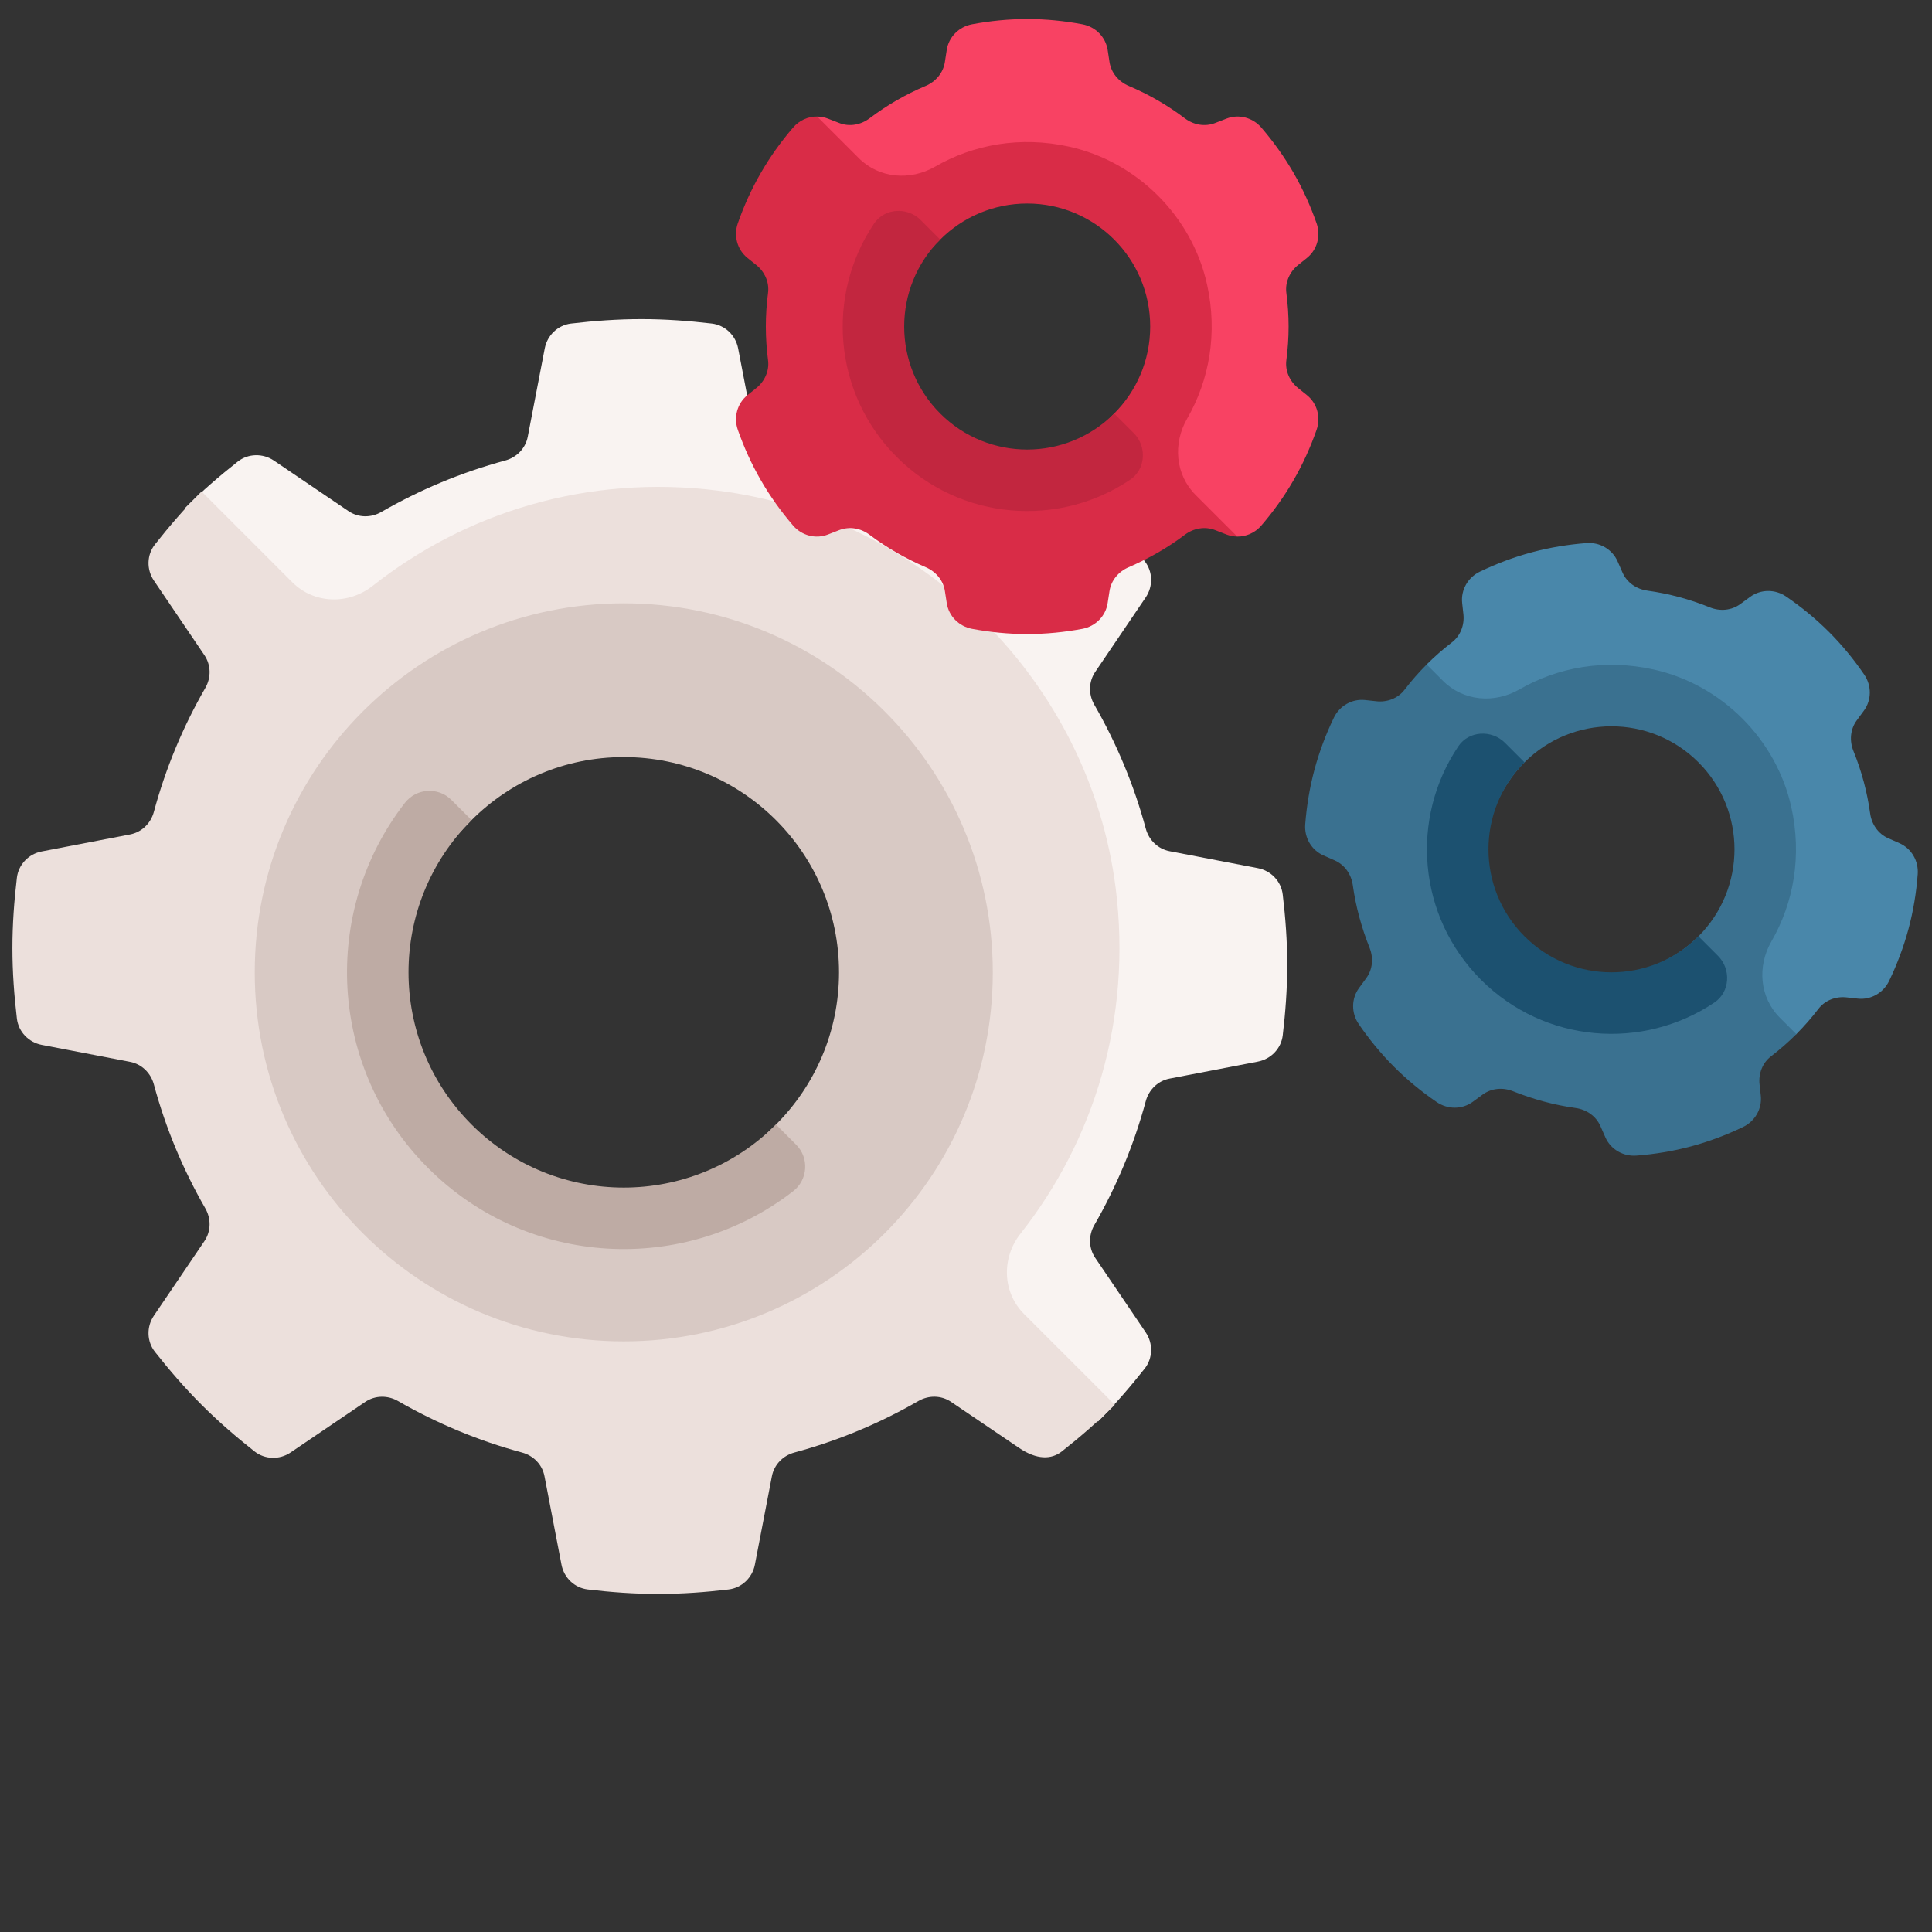 <svg width="76" height="76" viewBox="0 0 76 76" fill="none" xmlns="http://www.w3.org/2000/svg">
<rect x="0" y="0" width="76" height="76" fill="#333333" stroke="none"/>
<g clip-path="url(#clip0_60_615)">
<path d="M74.718 33.168L74.279 32.975C73.884 32.801 73.626 32.427 73.567 31.998C73.452 31.161 73.232 30.337 72.91 29.543C72.748 29.143 72.783 28.69 73.038 28.341L73.321 27.956C73.63 27.535 73.628 26.967 73.334 26.536C72.929 25.945 72.47 25.381 71.945 24.856C71.42 24.332 70.856 23.872 70.265 23.468C69.834 23.172 69.266 23.171 68.845 23.48L68.46 23.762C68.111 24.018 67.658 24.054 67.257 23.891C66.464 23.569 65.64 23.35 64.803 23.234C64.375 23.175 64 22.918 63.825 22.522L63.633 22.084C63.422 21.605 62.93 21.323 62.409 21.363C61.695 21.418 60.977 21.534 60.26 21.725C59.543 21.918 58.863 22.176 58.217 22.486C57.746 22.712 57.461 23.203 57.518 23.722L57.567 24.166C57.612 24.585 57.452 25.01 57.117 25.267C56.771 25.533 56.437 25.823 56.12 26.14C56.038 26.222 56.156 26.504 56.077 26.588L59.013 29.524C59.089 29.438 59.168 29.353 59.251 29.27C61.537 26.984 65.244 26.984 67.53 29.27C69.817 31.557 69.817 35.264 67.53 37.55C67.448 37.633 67.363 37.712 67.277 37.788L70.214 40.725C70.299 40.646 70.579 40.763 70.662 40.681C70.978 40.364 71.269 40.03 71.534 39.684C71.791 39.349 72.216 39.188 72.635 39.234L73.08 39.283C73.599 39.34 74.089 39.055 74.315 38.584C74.625 37.938 74.883 37.258 75.076 36.541C75.268 35.824 75.384 35.106 75.438 34.392C75.478 33.871 75.196 33.379 74.718 33.168Z" fill="#4987AA"/>
<path d="M51.411 15.544L51.062 15.264C50.733 15 50.547 14.586 50.602 14.168C50.659 13.735 50.69 13.294 50.69 12.846C50.69 12.397 50.659 11.957 50.602 11.524C50.547 11.105 50.733 10.691 51.062 10.427L51.411 10.148C51.818 9.821 51.963 9.273 51.79 8.78C51.553 8.104 51.254 7.44 50.884 6.797C50.512 6.155 50.086 5.565 49.62 5.021C49.28 4.625 48.732 4.476 48.246 4.666L47.8 4.839C47.396 4.996 46.949 4.913 46.604 4.651C45.931 4.142 45.193 3.714 44.404 3.381C44.006 3.212 43.711 2.867 43.645 2.44L43.573 1.967C43.493 1.452 43.091 1.051 42.578 0.955C41.874 0.823 41.149 0.749 40.407 0.749C39.665 0.749 38.941 0.823 38.237 0.955C37.724 1.051 37.321 1.451 37.242 1.967L37.169 2.44C37.104 2.867 36.809 3.212 36.41 3.381C35.622 3.714 34.884 4.142 34.21 4.651C33.865 4.913 33.418 4.996 33.015 4.839L32.569 4.666C32.431 4.612 32.289 4.586 32.148 4.585L32.038 5.113L35.795 8.87C36.912 7.575 38.563 6.755 40.407 6.755C43.771 6.755 46.498 9.482 46.498 12.846C46.498 14.69 45.678 16.341 44.383 17.458L47.418 20.492L48.669 21.108C49.026 21.111 49.377 20.955 49.62 20.67C50.086 20.127 50.512 19.537 50.883 18.894C51.254 18.252 51.553 17.587 51.79 16.912C51.963 16.419 51.818 15.871 51.411 15.544Z" fill="#F84263"/>
<path d="M50.459 35.187C50.398 34.667 49.998 34.251 49.484 34.152C49.484 34.152 46.466 33.573 46.008 33.484C45.55 33.395 45.194 33.048 45.072 32.597C44.606 30.87 43.92 29.236 43.047 27.721C42.814 27.316 42.821 26.819 43.083 26.432L45.071 23.497C45.364 23.064 45.353 22.486 45.029 22.075C44.462 21.357 43.859 20.657 43.195 19.993C42.531 19.33 41.832 18.727 41.113 18.16C40.702 17.835 40.124 17.825 39.691 18.118L36.756 20.106C36.37 20.368 35.872 20.374 35.467 20.141C33.953 19.268 32.318 18.582 30.591 18.116C30.141 17.994 29.793 17.639 29.704 17.181L29.036 13.705C28.938 13.19 28.521 12.79 28.002 12.728C27.092 12.621 26.171 12.553 25.232 12.553C24.294 12.553 23.372 12.621 22.463 12.728C21.944 12.79 21.527 13.19 21.429 13.705L20.76 17.181C20.672 17.639 20.324 17.994 19.873 18.116C18.147 18.582 16.512 19.268 14.997 20.141C14.593 20.374 14.095 20.368 13.709 20.106L10.774 18.118C10.341 17.825 9.763 17.835 9.352 18.159C8.633 18.726 7.933 19.329 7.27 19.993L12.353 27.735C15.365 23.945 20.015 21.514 25.233 21.514C34.314 21.514 41.675 28.875 41.675 37.956C41.675 43.288 39.137 48.026 35.203 51.03L43.195 55.919C43.859 55.255 44.462 54.555 45.029 53.837C45.353 53.426 45.364 52.848 45.071 52.415L43.083 49.48C42.821 49.093 42.815 48.596 43.048 48.191C43.921 46.676 44.606 45.042 45.072 43.315C45.194 42.865 45.55 42.517 46.008 42.429L49.484 41.76C49.998 41.661 50.399 41.245 50.46 40.725C50.568 39.816 50.636 38.895 50.636 37.956C50.636 37.018 50.568 36.097 50.459 35.187Z" fill="#F9F3F1"/>
<path d="M70.663 40.681L70.017 40.035C69.216 39.235 69.118 38.012 69.684 37.031C70.551 35.528 70.894 33.684 70.466 31.75C69.874 29.081 67.721 26.928 65.053 26.337C63.118 25.908 61.275 26.252 59.771 27.119C58.791 27.684 57.568 27.586 56.767 26.786L56.121 26.14C55.804 26.457 55.514 26.79 55.249 27.136C54.992 27.471 54.567 27.632 54.148 27.586L53.703 27.538C53.184 27.481 52.694 27.766 52.468 28.237C52.158 28.882 51.9 29.563 51.707 30.279C51.515 30.997 51.399 31.715 51.344 32.429C51.305 32.95 51.587 33.442 52.065 33.652L52.503 33.845C52.899 34.019 53.156 34.394 53.216 34.822C53.333 35.666 53.56 36.493 53.876 37.285C54.035 37.684 53.998 38.133 53.744 38.479L53.462 38.864C53.153 39.285 53.154 39.853 53.449 40.284C53.854 40.875 54.313 41.439 54.838 41.964C55.363 42.489 55.927 42.949 56.518 43.353C56.949 43.648 57.516 43.65 57.937 43.341L58.323 43.058C58.669 42.804 59.118 42.767 59.517 42.926C60.309 43.242 61.136 43.469 61.98 43.586C62.409 43.646 62.783 43.903 62.957 44.299L63.15 44.737C63.36 45.215 63.852 45.497 64.373 45.458C65.087 45.403 65.806 45.287 66.523 45.095C67.24 44.903 67.919 44.644 68.566 44.334C69.037 44.108 69.321 43.618 69.265 43.099L69.216 42.655C69.17 42.235 69.331 41.81 69.666 41.554C70.012 41.288 70.345 40.998 70.663 40.681ZM66.814 29.989C68.703 31.879 68.703 34.942 66.814 36.832C64.924 38.722 61.538 39.043 59.649 37.153C57.759 35.264 58.081 31.879 59.971 29.989C61.86 28.099 64.924 28.099 66.814 29.989Z" fill="#3A7190"/>
<path d="M43.888 34.938C42.868 26.85 36.337 20.32 28.249 19.301C23.106 18.653 18.318 20.161 14.664 23.043C13.709 23.796 12.357 23.763 11.497 22.903L7.929 19.334C7.265 19.998 6.662 20.698 6.095 21.417C5.771 21.828 5.76 22.405 6.054 22.839L8.041 25.773C8.303 26.16 8.31 26.658 8.076 27.063C7.203 28.577 6.518 30.212 6.052 31.939C5.93 32.389 5.575 32.737 5.116 32.825L1.64 33.494C1.126 33.592 0.726 34.009 0.664 34.528C0.556 35.438 0.488 36.359 0.488 37.298C0.488 38.236 0.556 39.157 0.664 40.067C0.725 40.586 1.126 41.003 1.64 41.102L5.116 41.77C5.575 41.858 5.93 42.206 6.052 42.657C6.518 44.383 7.203 46.017 8.076 47.533C8.309 47.938 8.303 48.435 8.041 48.822L6.053 51.756C5.759 52.189 5.771 52.767 6.095 53.178C6.662 53.897 7.265 54.597 7.929 55.26C8.592 55.924 9.292 56.527 10.011 57.094C10.422 57.418 11 57.43 11.433 57.136L14.367 55.148C14.754 54.886 15.251 54.88 15.656 55.113C17.172 55.986 18.806 56.672 20.533 57.138C20.983 57.259 21.33 57.609 21.418 58.068C21.596 58.995 21.9 60.577 22.088 61.554C22.187 62.068 22.603 62.464 23.122 62.525C24.032 62.633 24.953 62.701 25.891 62.701C26.83 62.701 27.751 62.633 28.66 62.525C29.18 62.464 29.596 62.063 29.695 61.55L30.364 58.073C30.452 57.615 30.8 57.259 31.251 57.138C32.977 56.672 34.612 55.986 36.126 55.113C36.531 54.88 37.024 54.883 37.411 55.145L40.087 56.957C40.788 57.432 41.361 57.418 41.772 57.094C42.491 56.527 43.19 55.924 43.854 55.26L40.286 51.692C39.426 50.832 39.393 49.48 40.146 48.526C43.029 44.871 44.536 40.082 43.888 34.938ZM25.891 47.563C20.222 47.563 15.625 42.967 15.625 37.297C15.625 31.628 20.222 27.032 25.891 27.032C31.561 27.032 36.157 31.628 36.157 37.297C36.157 42.967 31.561 47.563 25.891 47.563Z" fill="#ECE0DC"/>
<path d="M24.538 23.733C16.521 23.733 10.021 30.233 10.021 38.25C10.021 46.266 16.521 52.766 24.538 52.766C32.555 52.766 39.054 46.267 39.054 38.25C39.054 30.233 32.555 23.733 24.538 23.733ZM24.538 47.539C19.861 47.539 15.628 42.926 15.628 38.25C15.628 35.911 17.018 33.794 18.55 32.262C20.083 30.73 22.2 29.782 24.538 29.782C29.214 29.782 33.005 33.573 33.005 38.25C33.005 40.588 32.058 42.705 30.525 44.237C28.993 45.77 26.876 47.539 24.538 47.539Z" fill="#D8C9C4"/>
<path d="M18.55 44.236C15.243 40.929 15.243 35.568 18.55 32.26L17.755 31.466C17.236 30.947 16.376 31.004 15.927 31.584C12.613 35.854 12.917 42.025 16.839 45.947C20.761 49.869 26.932 50.173 31.202 46.858C31.781 46.409 31.838 45.549 31.32 45.031L30.525 44.236C27.218 47.543 21.856 47.543 18.55 44.236Z" fill="#BEABA4"/>
<path d="M46.7 16.466C47.566 14.962 47.91 13.119 47.481 11.184C46.89 8.516 44.737 6.363 42.068 5.771C40.134 5.343 38.291 5.687 36.787 6.554C35.807 7.119 34.583 7.021 33.783 6.221L32.146 4.584C31.786 4.579 31.439 4.736 31.195 5.021C30.729 5.564 30.302 6.154 29.932 6.797C29.56 7.44 29.262 8.104 29.025 8.78C28.852 9.272 28.997 9.82 29.404 10.147L29.753 10.427C30.082 10.691 30.268 11.105 30.213 11.523C30.156 11.956 30.126 12.397 30.126 12.846C30.126 13.294 30.157 13.735 30.213 14.167C30.269 14.586 30.082 15 29.753 15.264L29.404 15.543C28.997 15.87 28.852 16.419 29.025 16.912C29.262 17.587 29.56 18.251 29.932 18.894C30.302 19.537 30.729 20.127 31.195 20.67C31.535 21.067 32.083 21.215 32.569 21.026L33.015 20.852C33.419 20.696 33.865 20.778 34.21 21.039C34.891 21.553 35.636 21.977 36.419 22.314C36.813 22.484 37.105 22.827 37.17 23.251L37.243 23.724C37.322 24.24 37.725 24.64 38.238 24.737C38.941 24.868 39.666 24.942 40.408 24.942C41.15 24.942 41.874 24.868 42.578 24.737C43.091 24.64 43.494 24.24 43.572 23.724L43.645 23.251C43.71 22.827 44.002 22.484 44.396 22.314C45.179 21.977 45.925 21.553 46.605 21.039C46.95 20.778 47.397 20.696 47.8 20.852L48.246 21.026C48.383 21.078 48.529 21.105 48.669 21.107L47.032 19.47C46.232 18.67 46.134 17.446 46.7 16.466ZM40.408 8.006C43.08 8.006 45.246 10.173 45.246 12.845C45.246 14.181 44.705 15.391 43.829 16.267C42.953 17.142 41.744 18.863 40.408 18.863C37.736 18.863 34.84 15.518 34.84 12.845C34.84 11.509 36.11 10.299 36.986 9.424C37.862 8.548 39.072 8.006 40.408 8.006Z" fill="#D92C47"/>
<path d="M43.829 16.267C41.939 18.157 38.876 18.157 36.986 16.267C35.096 14.378 35.096 11.313 36.986 9.424L36.218 8.656C35.694 8.132 34.799 8.179 34.385 8.793C32.481 11.616 32.778 15.48 35.276 17.978C37.773 20.475 41.638 20.772 44.46 18.869C45.075 18.455 45.121 17.56 44.598 17.036L43.829 16.267Z" fill="#C2263F"/>
<path d="M66.813 36.832C64.923 38.721 61.859 38.721 59.97 36.832C58.08 34.942 58.08 31.878 59.97 29.989L59.201 29.22C58.677 28.697 57.782 28.743 57.368 29.357C55.464 32.18 55.761 36.045 58.259 38.542C60.757 41.04 64.621 41.337 67.444 39.433C68.058 39.019 68.105 38.124 67.581 37.6L66.813 36.832Z" fill="#1C5170"/>
</g>
<defs>
<clipPath id="clip0_60_615">
<rect width="75" height="75" fill="white" transform="translate(0.488 0.749)"/>
</clipPath>
</defs>
</svg>
